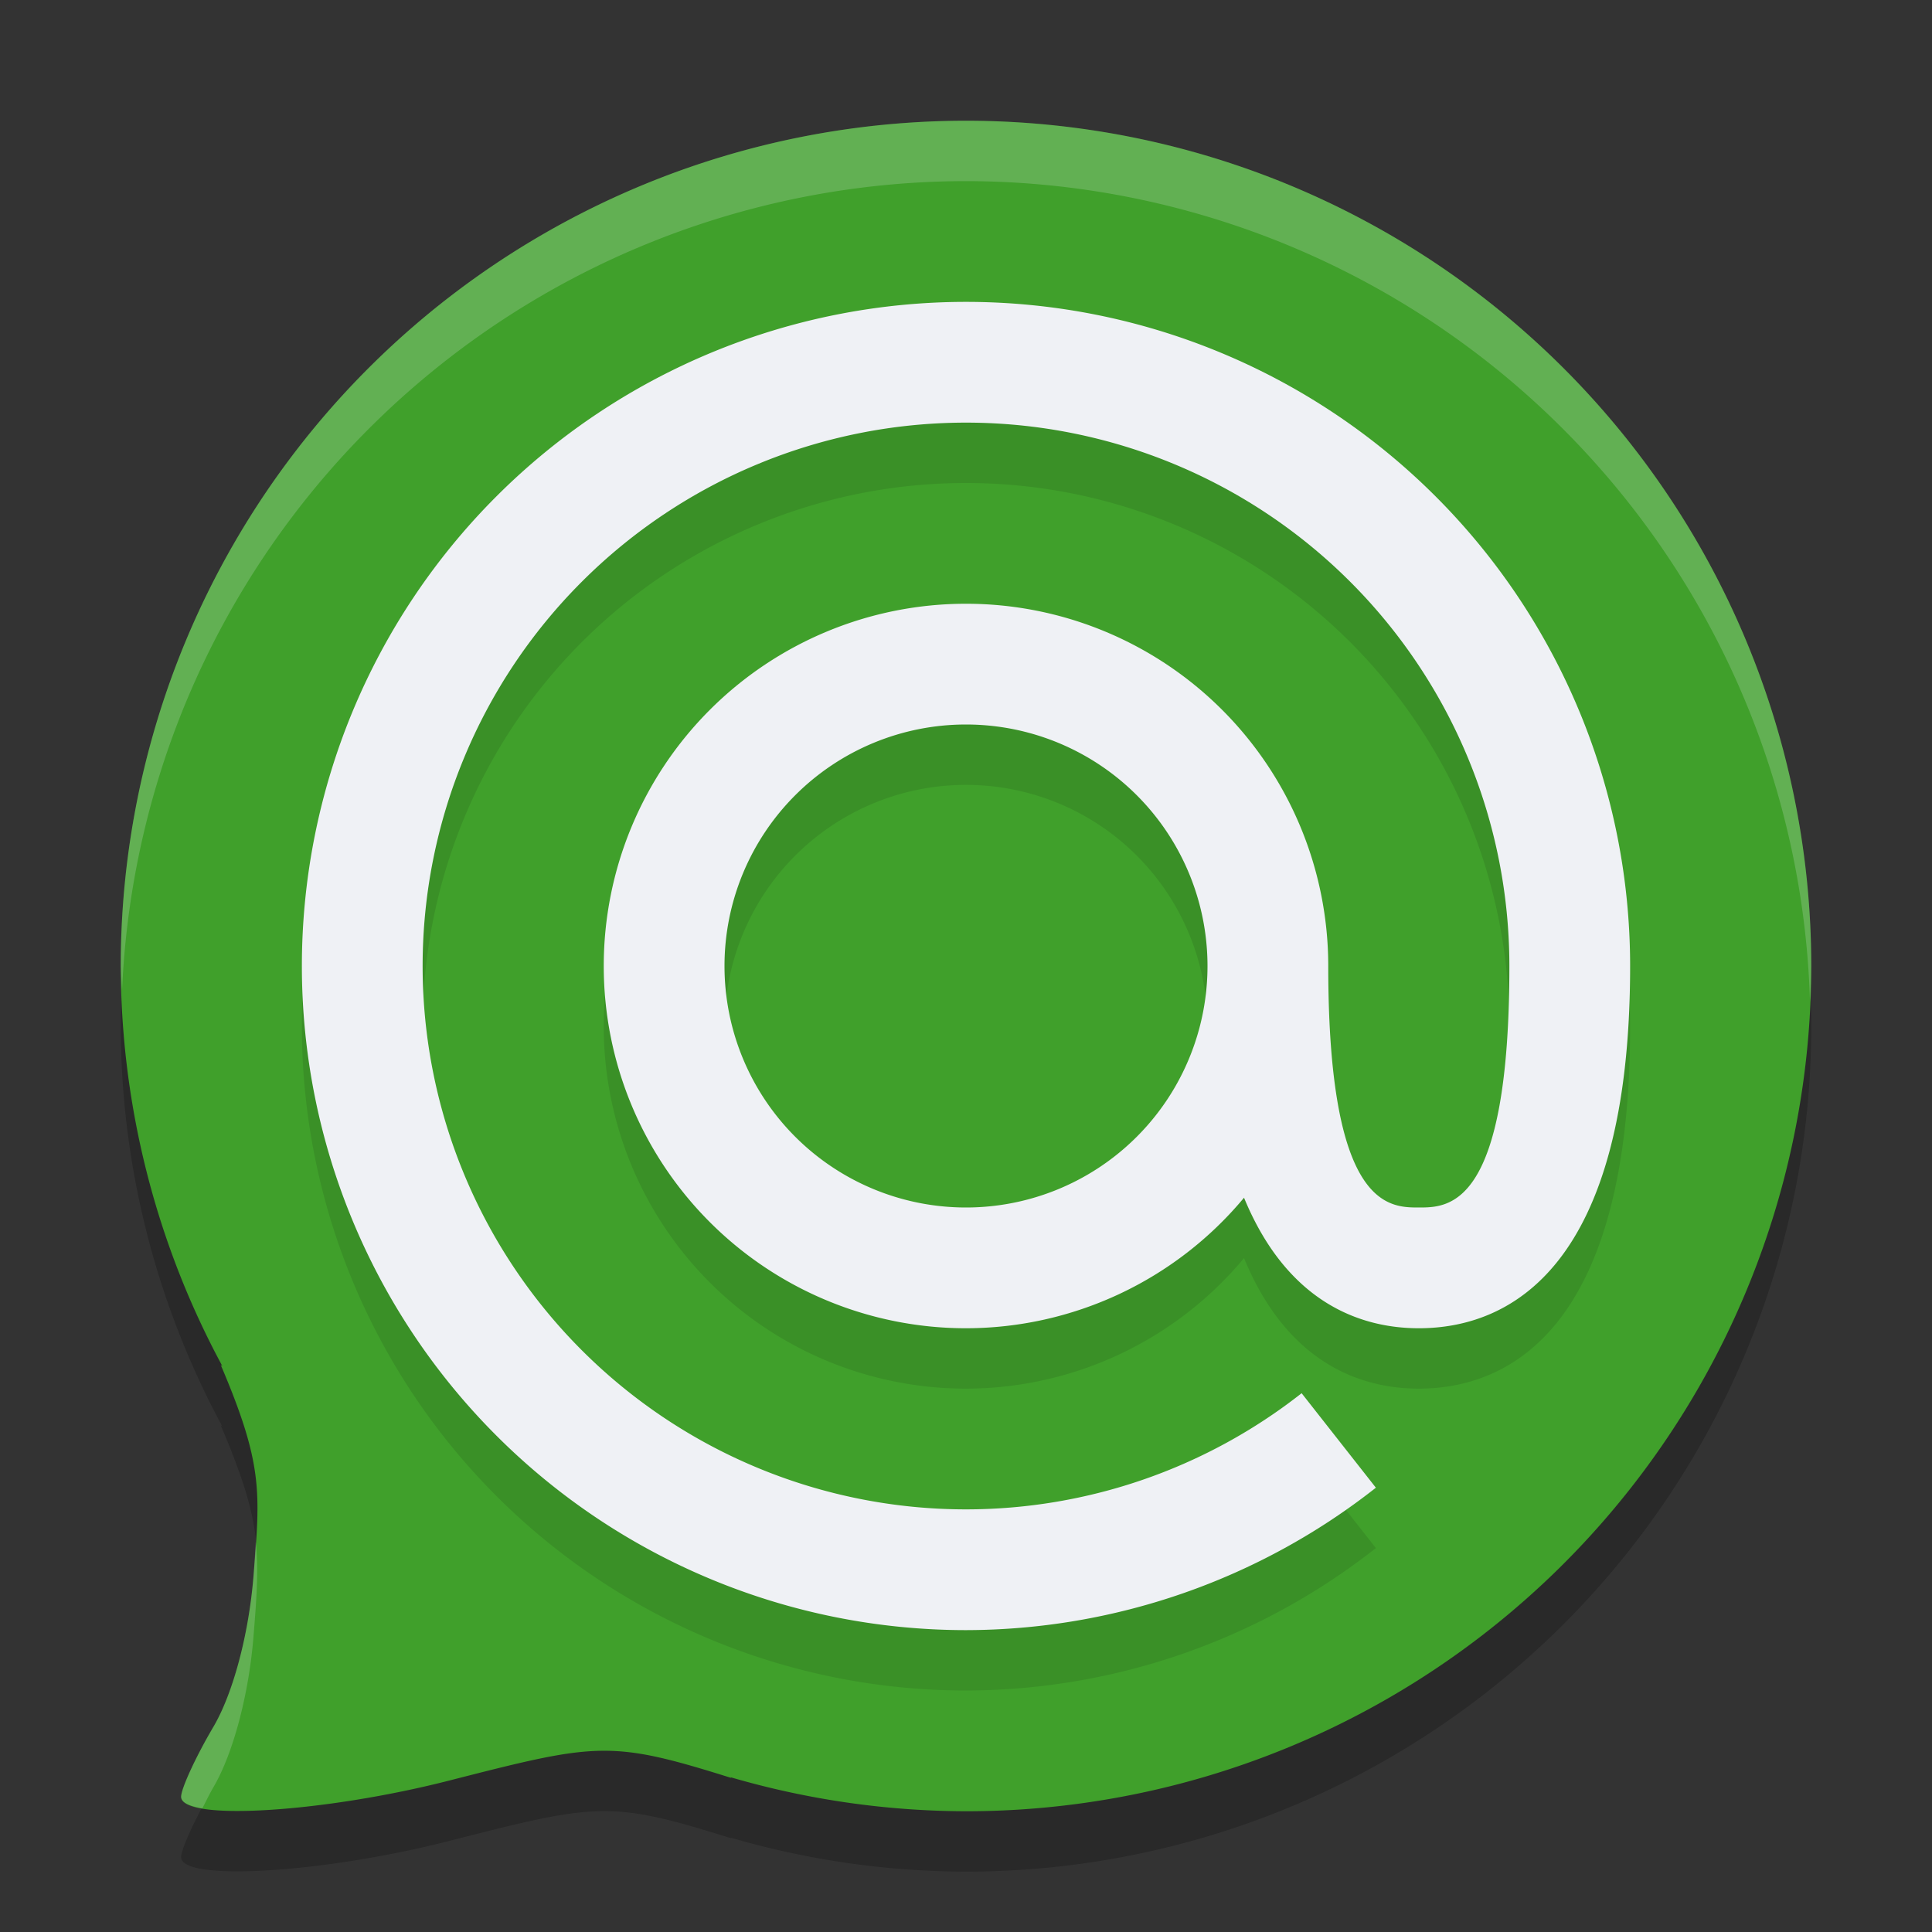 <svg xmlns="http://www.w3.org/2000/svg" width="32" height="32" version="1">
 <rect width="100%" height="100%" fill="#333333" stroke="none"/>
 <path style="opacity:0.2" d="M 16,3 A 14,14 0 0 0 2,17 14,14 0 0 0 3.684,23.629 L 3.656,23.607 C 4.362,25.265 4.31,25.717 4.199,27.102 4.122,28.066 3.86,29.051 3.533,29.605 3.237,30.107 3,30.628 3,30.76 3,31.168 5.359,31.025 7.447,30.49 9.894,29.864 10.109,29.819 12.115,30.449 L 12.098,30.436 A 14,14 0 0 0 16,31 14,14 0 0 0 30,17 14,14 0 0 0 16,3 Z"/>
 <path style="fill:#40a02b" d="M 16,2 A 14,14 0 0 0 2,16 14,14 0 0 0 3.684,22.629 L 3.656,22.607 C 4.362,24.265 4.31,24.717 4.199,26.102 4.122,27.066 3.86,28.051 3.533,28.605 3.237,29.107 3,29.628 3,29.76 3,30.168 5.359,30.025 7.447,29.49 9.894,28.864 10.109,28.819 12.115,29.449 L 12.098,29.436 A 14,14 0 0 0 16,30 14,14 0 0 0 30,16 14,14 0 0 0 16,2 Z"/>
 <path style="fill:#eff1f5;opacity:0.2" d="M 16 2 A 14 14 0 0 0 2 16 A 14 14 0 0 0 2.022 16.408 A 14 14 0 0 1 16 3 A 14 14 0 0 1 29.979 16.586 A 14 14 0 0 0 30 16 A 14 14 0 0 0 16 2 z M 4.236 25.539 C 4.224 25.719 4.217 25.884 4.199 26.102 C 4.122 27.066 3.86 28.051 3.533 28.605 C 3.237 29.107 3 29.628 3 29.76 C 3 29.853 3.135 29.914 3.352 29.951 C 3.414 29.833 3.462 29.727 3.533 29.605 C 3.86 29.051 4.122 28.066 4.199 27.102 C 4.252 26.447 4.284 26.003 4.236 25.539 z"/>
 <path style="opacity:0.1" d="M 16,6 A 11,11 0 0 0 5,17 11,11 0 0 0 16,28 11,11 0 0 0 22.789,25.641 L 21.559,24.076 A 9,9 0 0 1 16,26 9,9 0 0 1 7,17 9,9 0 0 1 16,8 9,9 0 0 1 25,17 C 25,21 24,21 23.5,21 23,21 22,21 22,17 A 6,6 0 0 0 16,11 6,6 0 0 0 10,17 6,6 0 0 0 16,23 6,6 0 0 0 20.605,20.838 C 21.313,22.558 22.513,23 23.5,23 25,23 27,22 27,17 A 11,11 0 0 0 16,6 Z M 16,13 A 4,4 0 0 1 20,17 4,4 0 0 1 16,21 4,4 0 0 1 12,17 4,4 0 0 1 16,13 Z"/>
 <path style="fill:#eff1f5" d="M 16 5 A 11 11 0 0 0 5 16 A 11 11 0 0 0 16 27 A 11 11 0 0 0 22.789 24.641 L 21.559 23.076 A 9 9 0 0 1 16 25 A 9 9 0 0 1 7 16 A 9 9 0 0 1 16 7 A 9 9 0 0 1 25 16 C 25 20 24 20 23.5 20 C 23 20 22 20 22 16 A 6 6 0 0 0 16 10 A 6 6 0 0 0 10 16 A 6 6 0 0 0 16 22 A 6 6 0 0 0 20.605 19.838 C 21.313 21.558 22.513 22 23.5 22 C 25 22 27 21 27 16 A 11 11 0 0 0 16 5 z M 16 12 A 4 4 0 0 1 20 16 A 4 4 0 0 1 16 20 A 4 4 0 0 1 12 16 A 4 4 0 0 1 16 12 z"/>
</svg>
